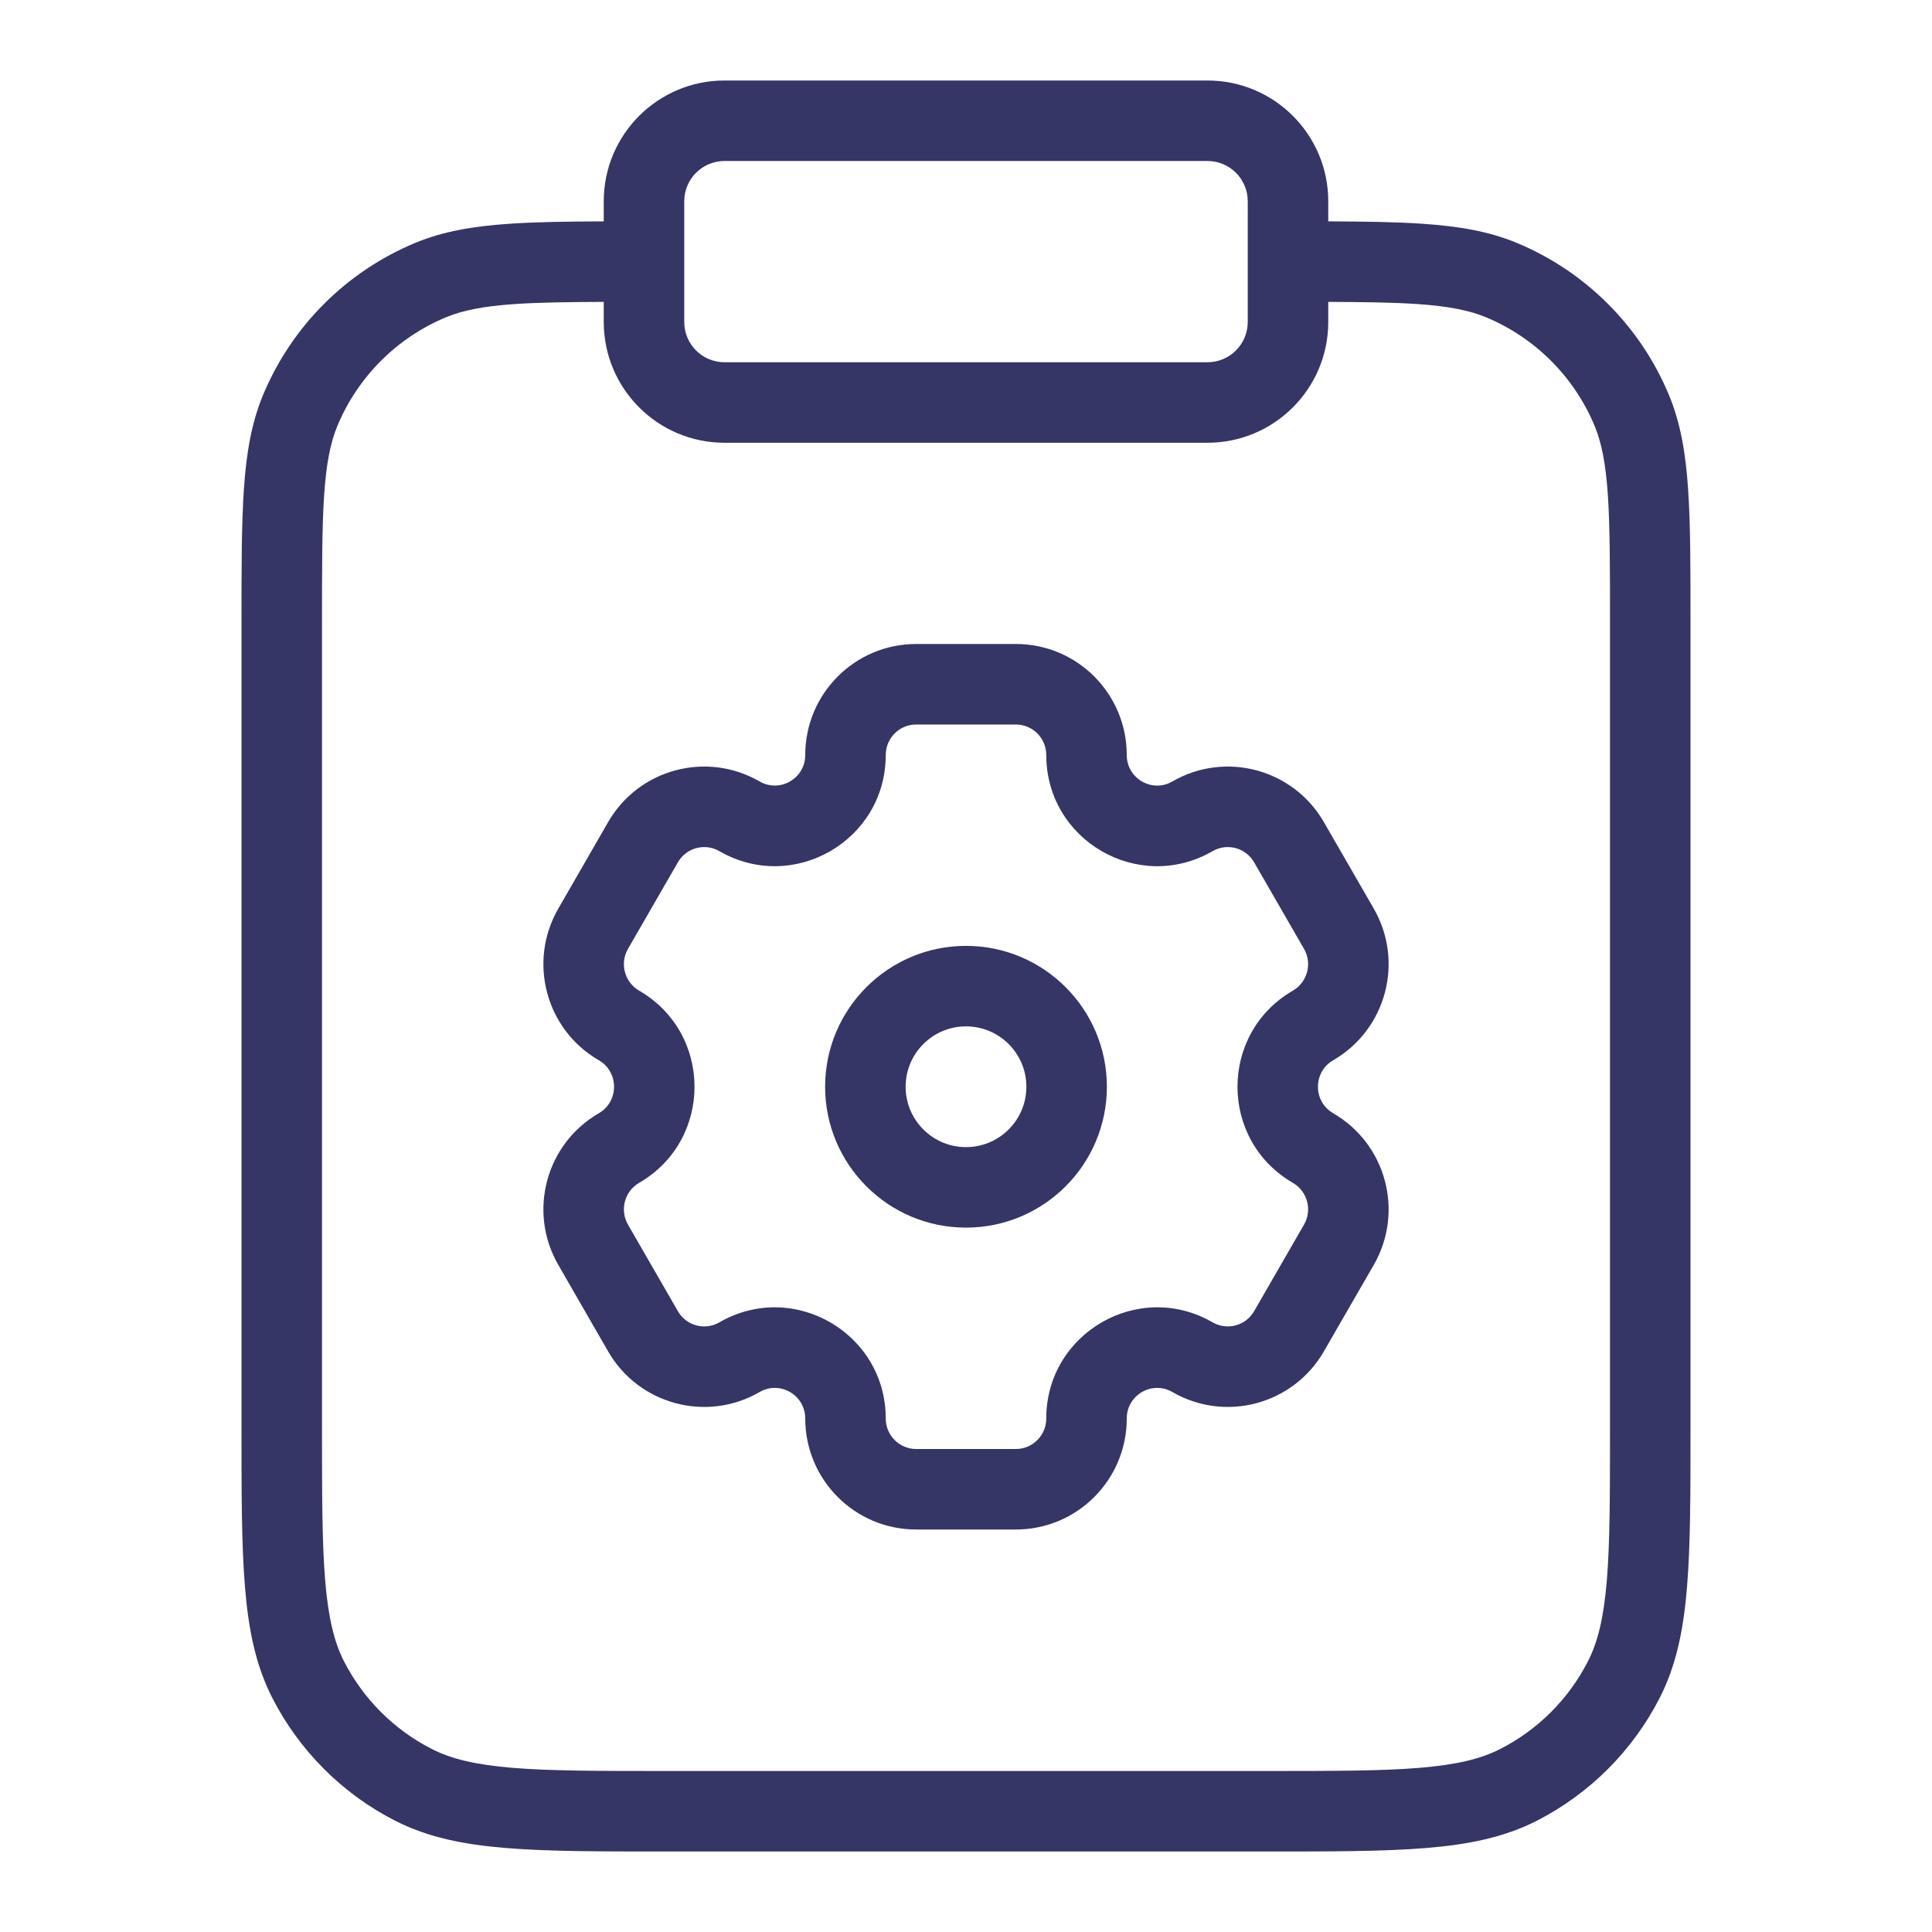 <svg width="24" height="24" viewBox="0 0 24 24" fill="none" xmlns="http://www.w3.org/2000/svg">
<path fill-rule="evenodd" clip-rule="evenodd" d="M12 11.75C11.034 11.75 10.25 12.534 10.25 13.5C10.25 14.466 11.034 15.25 12 15.25C12.966 15.25 13.75 14.466 13.75 13.5C13.75 12.534 12.966 11.75 12 11.75ZM11.25 13.5C11.25 13.086 11.586 12.75 12 12.75C12.414 12.75 12.75 13.086 12.75 13.5C12.75 13.914 12.414 14.25 12 14.25C11.586 14.25 11.25 13.914 11.25 13.5Z" fill="#353566"/>
<path fill-rule="evenodd" clip-rule="evenodd" d="M6.935 15.712C6.555 15.053 6.78 14.21 7.439 13.829C7.691 13.683 7.691 13.317 7.439 13.171C6.78 12.79 6.555 11.947 6.935 11.288L7.554 10.213C7.934 9.553 8.777 9.326 9.437 9.708C9.687 9.852 10.003 9.672 10.003 9.379C10.003 8.618 10.619 8 11.38 8L12.62 8C13.381 8 13.997 8.618 13.997 9.379C13.997 9.672 14.313 9.853 14.563 9.708C15.223 9.326 16.066 9.553 16.446 10.213L17.066 11.288C17.445 11.947 17.22 12.79 16.561 13.171C16.309 13.317 16.309 13.683 16.561 13.829C17.22 14.21 17.445 15.053 17.066 15.712L16.446 16.787C16.066 17.447 15.223 17.674 14.563 17.292C14.313 17.147 13.997 17.328 13.997 17.621C13.997 18.382 13.381 19 12.62 19H11.38C10.619 19 10.003 18.382 10.003 17.621C10.003 17.328 9.687 17.147 9.437 17.292C8.777 17.674 7.934 17.447 7.554 16.787L6.935 15.712ZM7.939 14.694C7.759 14.799 7.696 15.031 7.801 15.213L8.421 16.288C8.525 16.469 8.756 16.531 8.936 16.427C9.856 15.895 11.003 16.561 11.003 17.621C11.003 17.831 11.173 18 11.38 18H12.62C12.827 18 12.997 17.831 12.997 17.621C12.997 16.561 14.144 15.895 15.064 16.427C15.244 16.531 15.475 16.469 15.579 16.288L16.199 15.213C16.304 15.031 16.241 14.799 16.061 14.694C15.143 14.163 15.143 12.837 16.061 12.306C16.241 12.201 16.304 11.969 16.199 11.787L15.579 10.712C15.475 10.531 15.244 10.469 15.064 10.573C14.144 11.105 12.997 10.44 12.997 9.379C12.997 9.169 12.827 9 12.62 9L11.38 9C11.173 9 11.003 9.169 11.003 9.379C11.003 10.44 9.856 11.105 8.936 10.573C8.756 10.469 8.525 10.531 8.421 10.712L7.801 11.787C7.696 11.969 7.759 12.201 7.939 12.306C8.857 12.837 8.857 14.163 7.939 14.694Z" fill="#353566"/>
<path fill-rule="evenodd" clip-rule="evenodd" d="M9 1C8.172 1 7.5 1.672 7.5 2.5V2.75C7.038 2.752 6.652 2.757 6.324 2.78C5.881 2.81 5.507 2.873 5.161 3.016C4.303 3.372 3.622 4.053 3.266 4.911C3.123 5.257 3.06 5.631 3.03 6.074C3 6.51 3 7.048 3 7.732V17.722C3 18.544 3 19.191 3.043 19.711C3.086 20.242 3.176 20.686 3.381 21.089C3.717 21.747 4.252 22.283 4.911 22.619C5.314 22.824 5.758 22.914 6.289 22.957C6.81 23 7.457 23 8.278 23H15.722C16.544 23 17.191 23 17.711 22.957C18.242 22.914 18.686 22.824 19.089 22.619C19.747 22.283 20.283 21.747 20.619 21.089C20.824 20.686 20.914 20.242 20.957 19.711C21 19.191 21 18.544 21 17.722V7.732C21 7.048 21 6.51 20.97 6.074C20.94 5.631 20.877 5.257 20.734 4.911C20.378 4.053 19.697 3.372 18.839 3.016C18.493 2.873 18.119 2.81 17.675 2.78C17.348 2.757 16.962 2.752 16.5 2.75V2.5C16.5 1.672 15.828 1 15 1H9ZM16.5 3.75C16.955 3.752 17.311 3.757 17.607 3.777C18 3.804 18.252 3.856 18.457 3.94C19.069 4.194 19.556 4.681 19.81 5.293C19.894 5.498 19.946 5.75 19.973 6.143C20 6.54 20 7.044 20 7.75V17.7C20 18.548 20 19.154 19.961 19.63C19.922 20.099 19.849 20.396 19.727 20.635C19.488 21.105 19.105 21.488 18.635 21.727C18.396 21.849 18.099 21.922 17.63 21.961C17.154 22 16.548 22 15.7 22H8.3C7.452 22 6.845 22 6.37 21.961C5.901 21.922 5.604 21.849 5.365 21.727C4.895 21.488 4.512 21.105 4.272 20.635C4.151 20.396 4.078 20.099 4.039 19.63C4 19.154 4 18.548 4 17.7V7.75C4 7.044 4 6.54 4.027 6.143C4.054 5.75 4.106 5.498 4.19 5.293C4.444 4.681 4.931 4.194 5.543 3.94C5.748 3.856 6 3.804 6.393 3.777C6.689 3.757 7.045 3.752 7.5 3.75V4C7.5 4.828 8.172 5.5 9 5.5H15C15.828 5.5 16.5 4.828 16.5 4V3.75ZM15.5 2.5C15.5 2.224 15.276 2 15 2H9C8.724 2 8.5 2.224 8.5 2.5V4C8.5 4.276 8.724 4.5 9 4.5H15C15.276 4.5 15.5 4.276 15.5 4V2.5Z" fill="#353566"/>
</svg>
